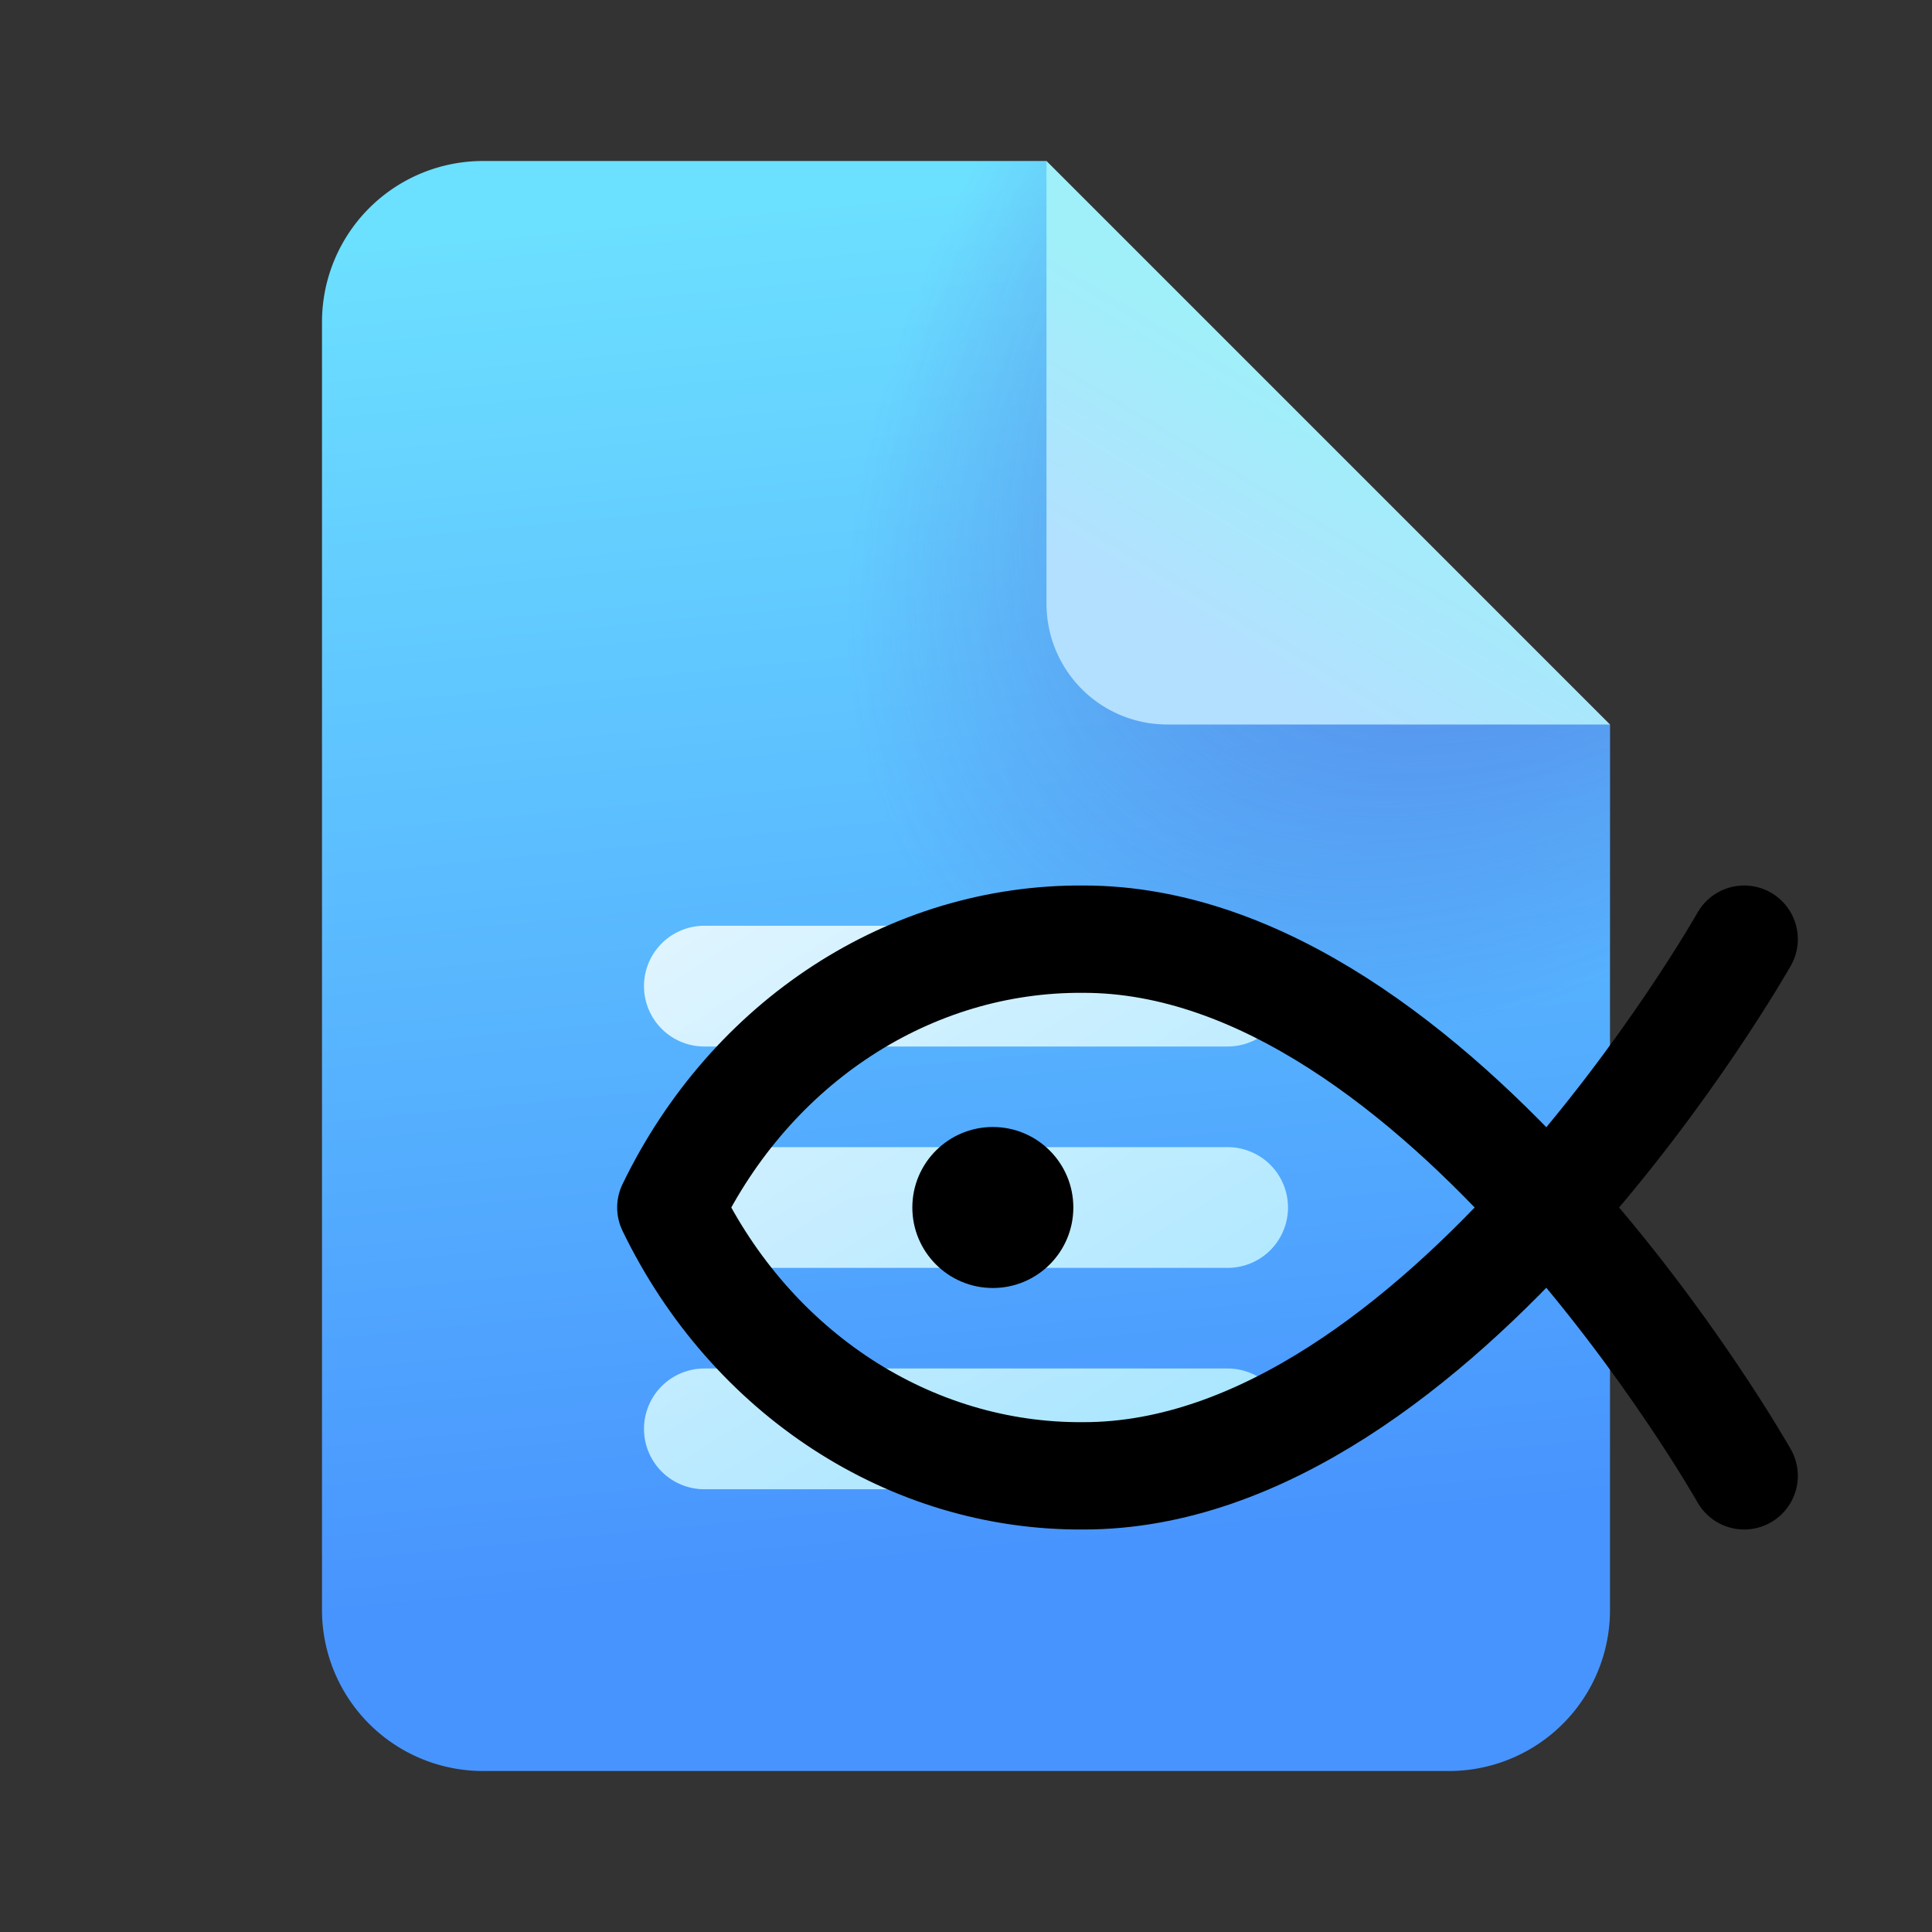 <svg xmlns="http://www.w3.org/2000/svg"
      width="24"
      height="24"
      viewBox="0 0 24 24">
  <rect x="0" y="0" width="24" height="24" fill="#333333" stroke="none"/>
  <g fill="none">
    <path fill="url(#SVGaFQU4dZO)"
          d="M6 22h12a2 2 0 0 0 2-2V9l-5-2l-2-5H6a2 2 0 0 0-2 2v16a2 2 0 0 0 2 2" />
    <path fill="url(#SVGKBDgydKg)"
          fill-opacity="0.5"
          d="M6 22h12a2 2 0 0 0 2-2V9l-5-2l-2-5H6a2 2 0 0 0-2 2v16a2 2 0 0 0 2 2" />
    <path fill="url(#SVGYLVeYfIb)" d="M13 7.5V2l7 7h-5.5A1.5 1.5 0 0 1 13 7.5" />
    <path fill="url(#SVGRCARKcGR)"
          fill-opacity="0.9"
          d="M8.75 11.5a.75.75 0 0 0 0 1.5h6.5a.75.75 0 0 0 0-1.5zm0 2.75a.75.75 0 0 0 0 1.5h6.5a.75.75 0 0 0 0-1.5zm0 2.75a.75.75 0 0 0 0 1.5h6.5a.75.75 0 0 0 0-1.5z" />
    <defs>
      <linearGradient id="SVGaFQU4dZO"
            x1="15.2"
            x2="16.822"
            y1="2"
            y2="18.87"
            gradientUnits="userSpaceOnUse">
        <stop stop-color="#6ce0ff" />
        <stop offset="1" stop-color="#4894fe" />
      </linearGradient>
      <linearGradient id="SVGYLVeYfIb"
            x1="16.488"
            x2="14.738"
            y1="4.917"
            y2="7.833"
            gradientUnits="userSpaceOnUse">
        <stop stop-color="#9ff0f9" />
        <stop offset="1" stop-color="#b3e0ff" />
      </linearGradient>
      <linearGradient id="SVGRCARKcGR"
            x1="16"
            x2="8.196"
            y1="21.3"
            y2="8.58"
            gradientUnits="userSpaceOnUse">
        <stop stop-color="#9deaff" />
        <stop offset="1" stop-color="#fff" />
      </linearGradient>
      <radialGradient id="SVGKBDgydKg"
            cx="0"
            cy="0"
            r="1"
            gradientTransform="matrix(-8.667 9.094 -5.369 -5.117 20.667 2.625)"
            gradientUnits="userSpaceOnUse">
        <stop offset=".362" stop-color="#4a43cb" />
        <stop offset="1" stop-color="#4a43cb" stop-opacity="0" />
      </radialGradient>
    </defs>
    <svg xmlns="http://www.w3.org/2000/svg"
          width="16"
          height="16"
          viewBox="0 0 24 24"
          x="7"
          y="7">
      <path fill="none"
            stroke="currentColor"
            stroke-linecap="round"
            stroke-linejoin="round"
            stroke-width="2"
            d="M22 7S16.354 17 9.692 17c-3.226.025-6.194-1.905-7.692-5c1.498-3.095 4.466-5.025 7.692-5C16.354 7 22 17 22 17" />
      <circle cx="8"
            cy="12"
            r="1.5"
            fill="currentColor" />
    </svg>
  </g>
</svg>

